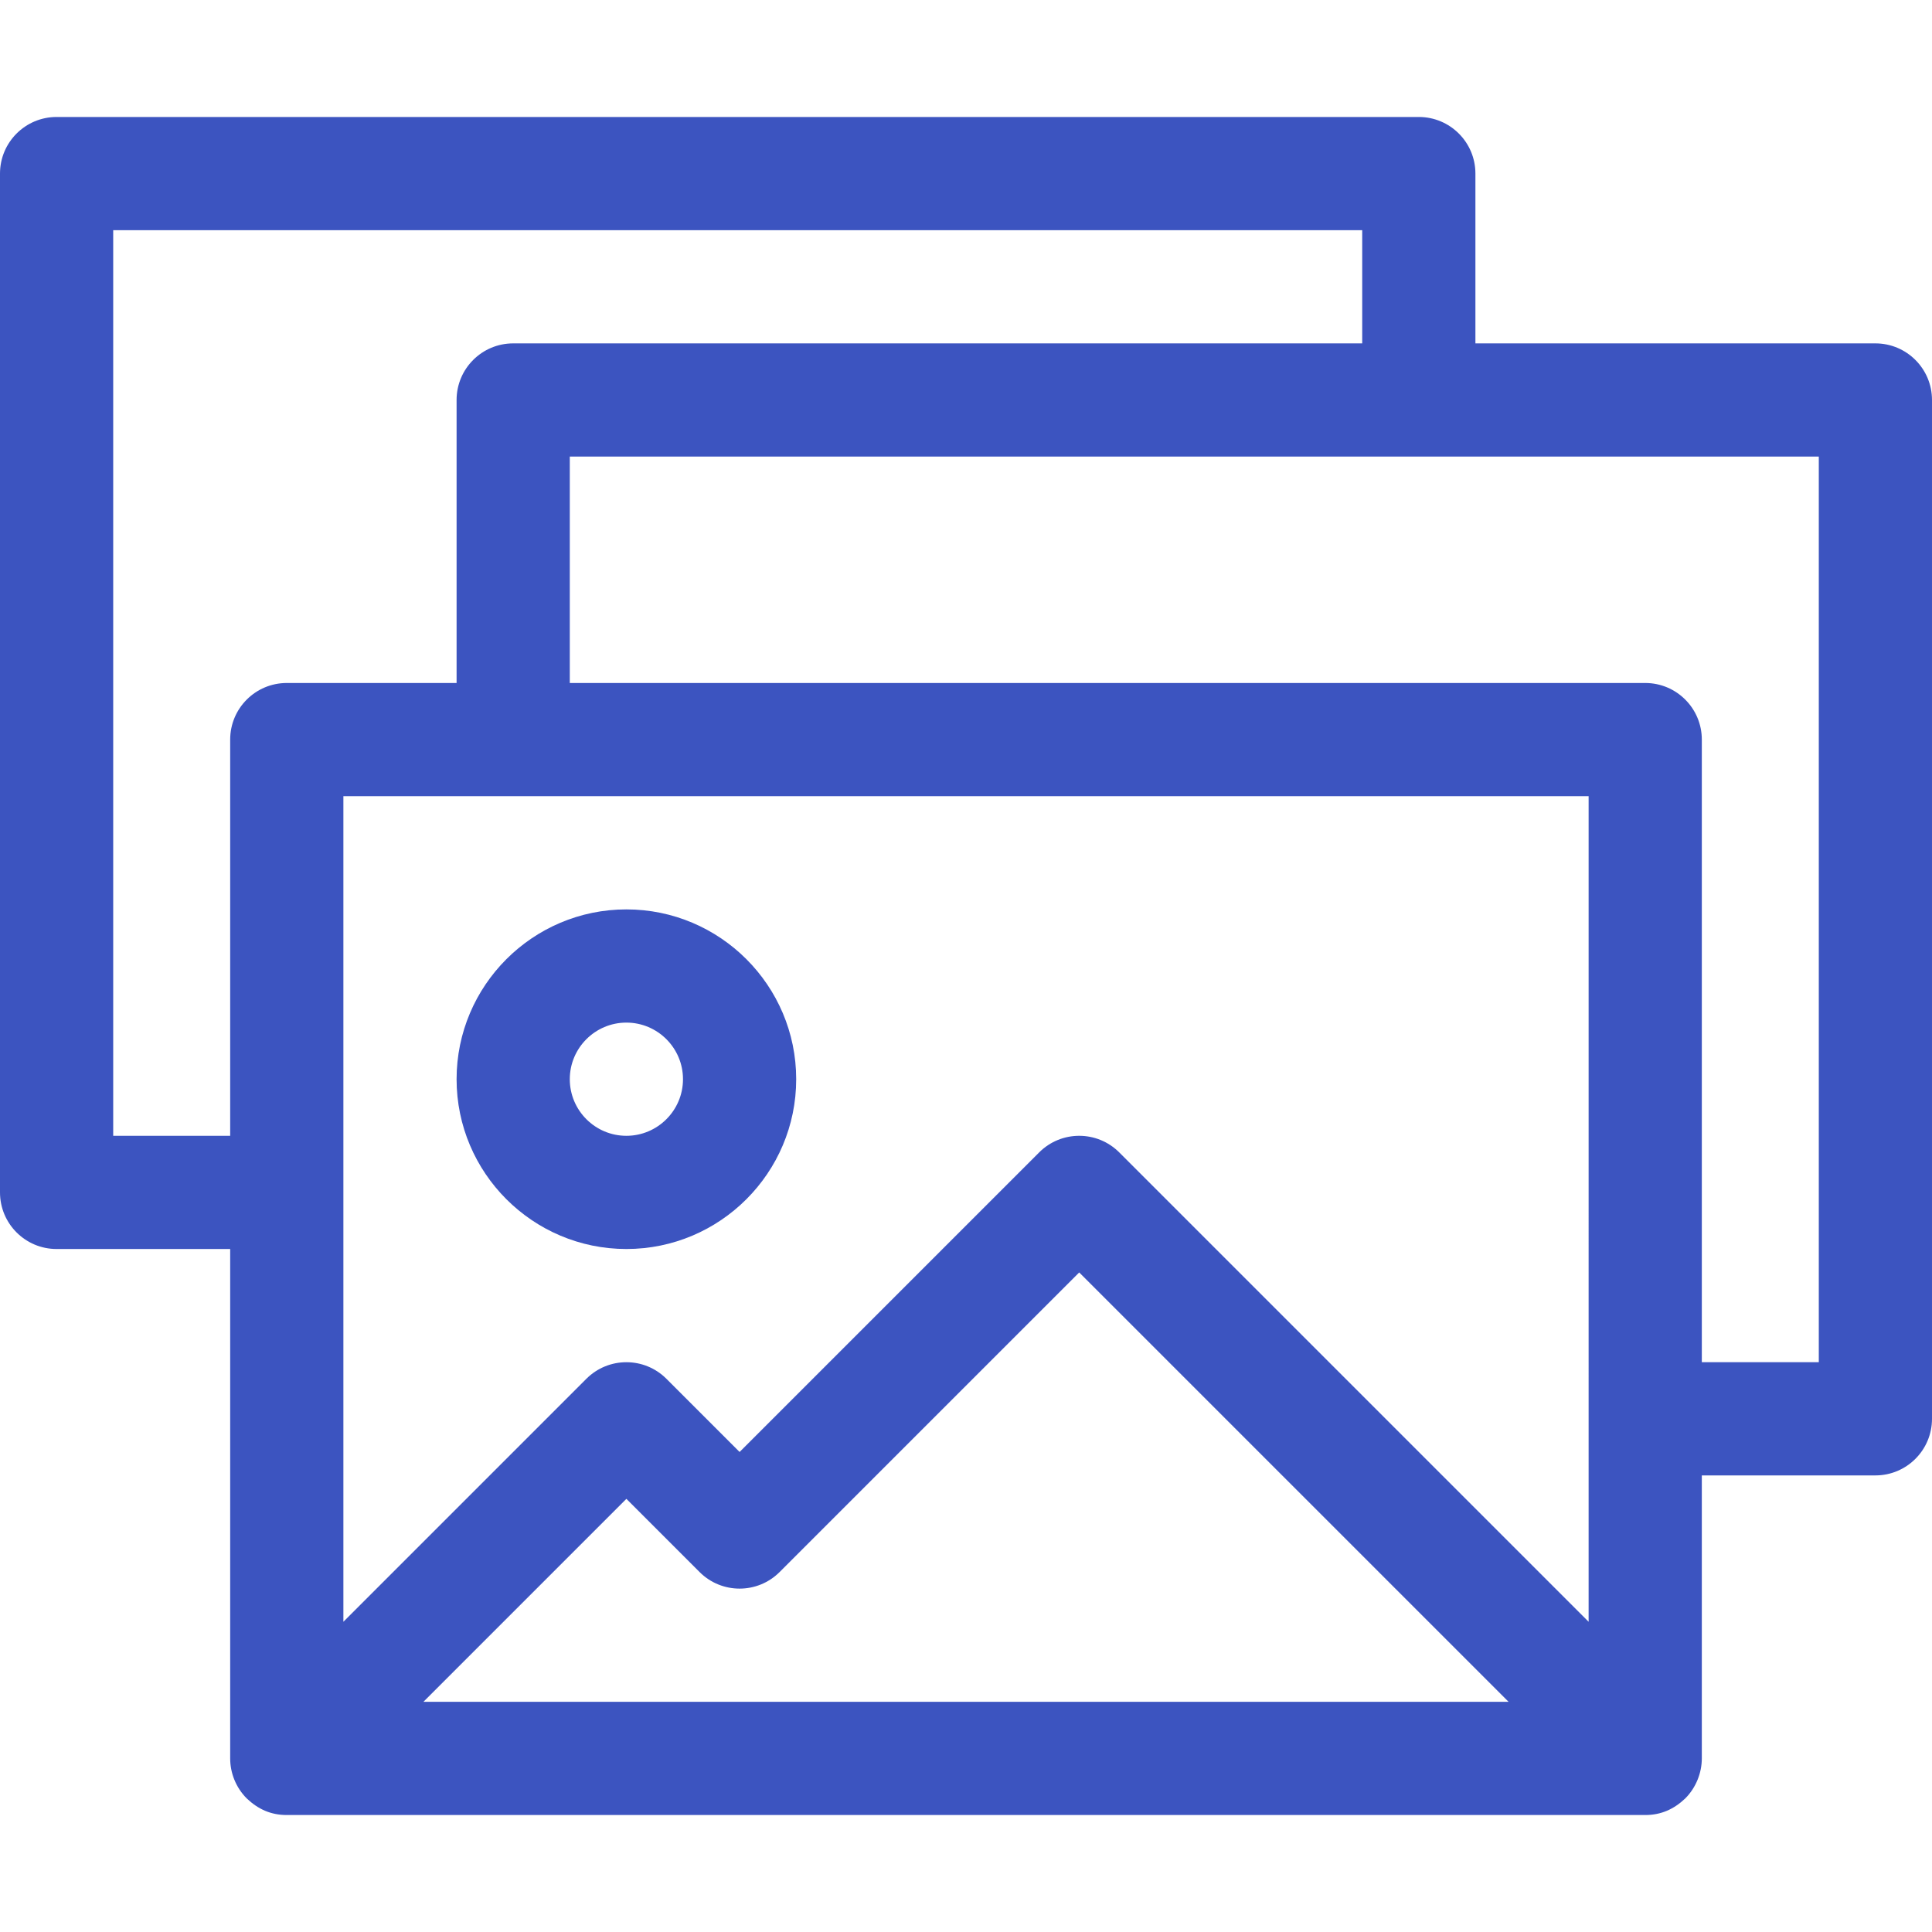 <svg xmlns="http://www.w3.org/2000/svg" version="1.1" xmlns:xlink="http://www.w3.org/1999/xlink" xmlns:svgjs="http://svgjs.com/svgjs" width="512" height="512" x="0" y="0" viewBox="0 0 512 512" style="enable-background:new 0 0 512 512" xml:space="preserve" class=""><g><g xmlns="http://www.w3.org/2000/svg"><path d="m497 91h-106v-45c0-8.284-6.716-15-15-15h-361c-8.284 0-15 6.716-15 15v270c0 8.284 6.716 15 15 15h46v134.995c-.002 3.86 1.519 7.737 4.394 10.612 2.991 2.837 6.365 4.393 10.609 4.393h359.997c4.223 0 7.614-1.556 10.606-4.393 2.896-2.896 4.395-6.85 4.394-10.612v-74.995h46c8.284 0 15-6.716 15-15v-270c0-8.284-6.716-15-15-15zm-467 210v-240h331v30h-225c-8.284 0-15 6.716-15 15v75h-45c-8.284 0-15 6.716-15 15v105zm391 128.787-124.394-124.394c-5.857-5.858-15.355-5.858-21.213 0l-79.393 79.394-19.394-19.394c-5.857-5.858-15.355-5.858-21.213 0l-64.393 64.394v-218.787h330zm-21.213 21.213h-287.574l53.787-53.787 19.394 19.394c5.857 5.858 15.355 5.858 21.213 0l79.393-79.394zm82.213-90h-31v-165c0-8.284-6.716-15-15-15h-285v-60h331z" fill="#3c54c0" data-original="#000000" class=""></path><path d="m121 286c0 24.813 20.187 45 45 45s45-20.187 45-45-20.187-45-45-45-45 20.187-45 45zm45-15c8.271 0 15 6.729 15 15s-6.729 15-15 15-15-6.729-15-15 6.729-15 15-15z" fill="#3c54c0" data-original="#000000" class=""></path></g></g></svg>